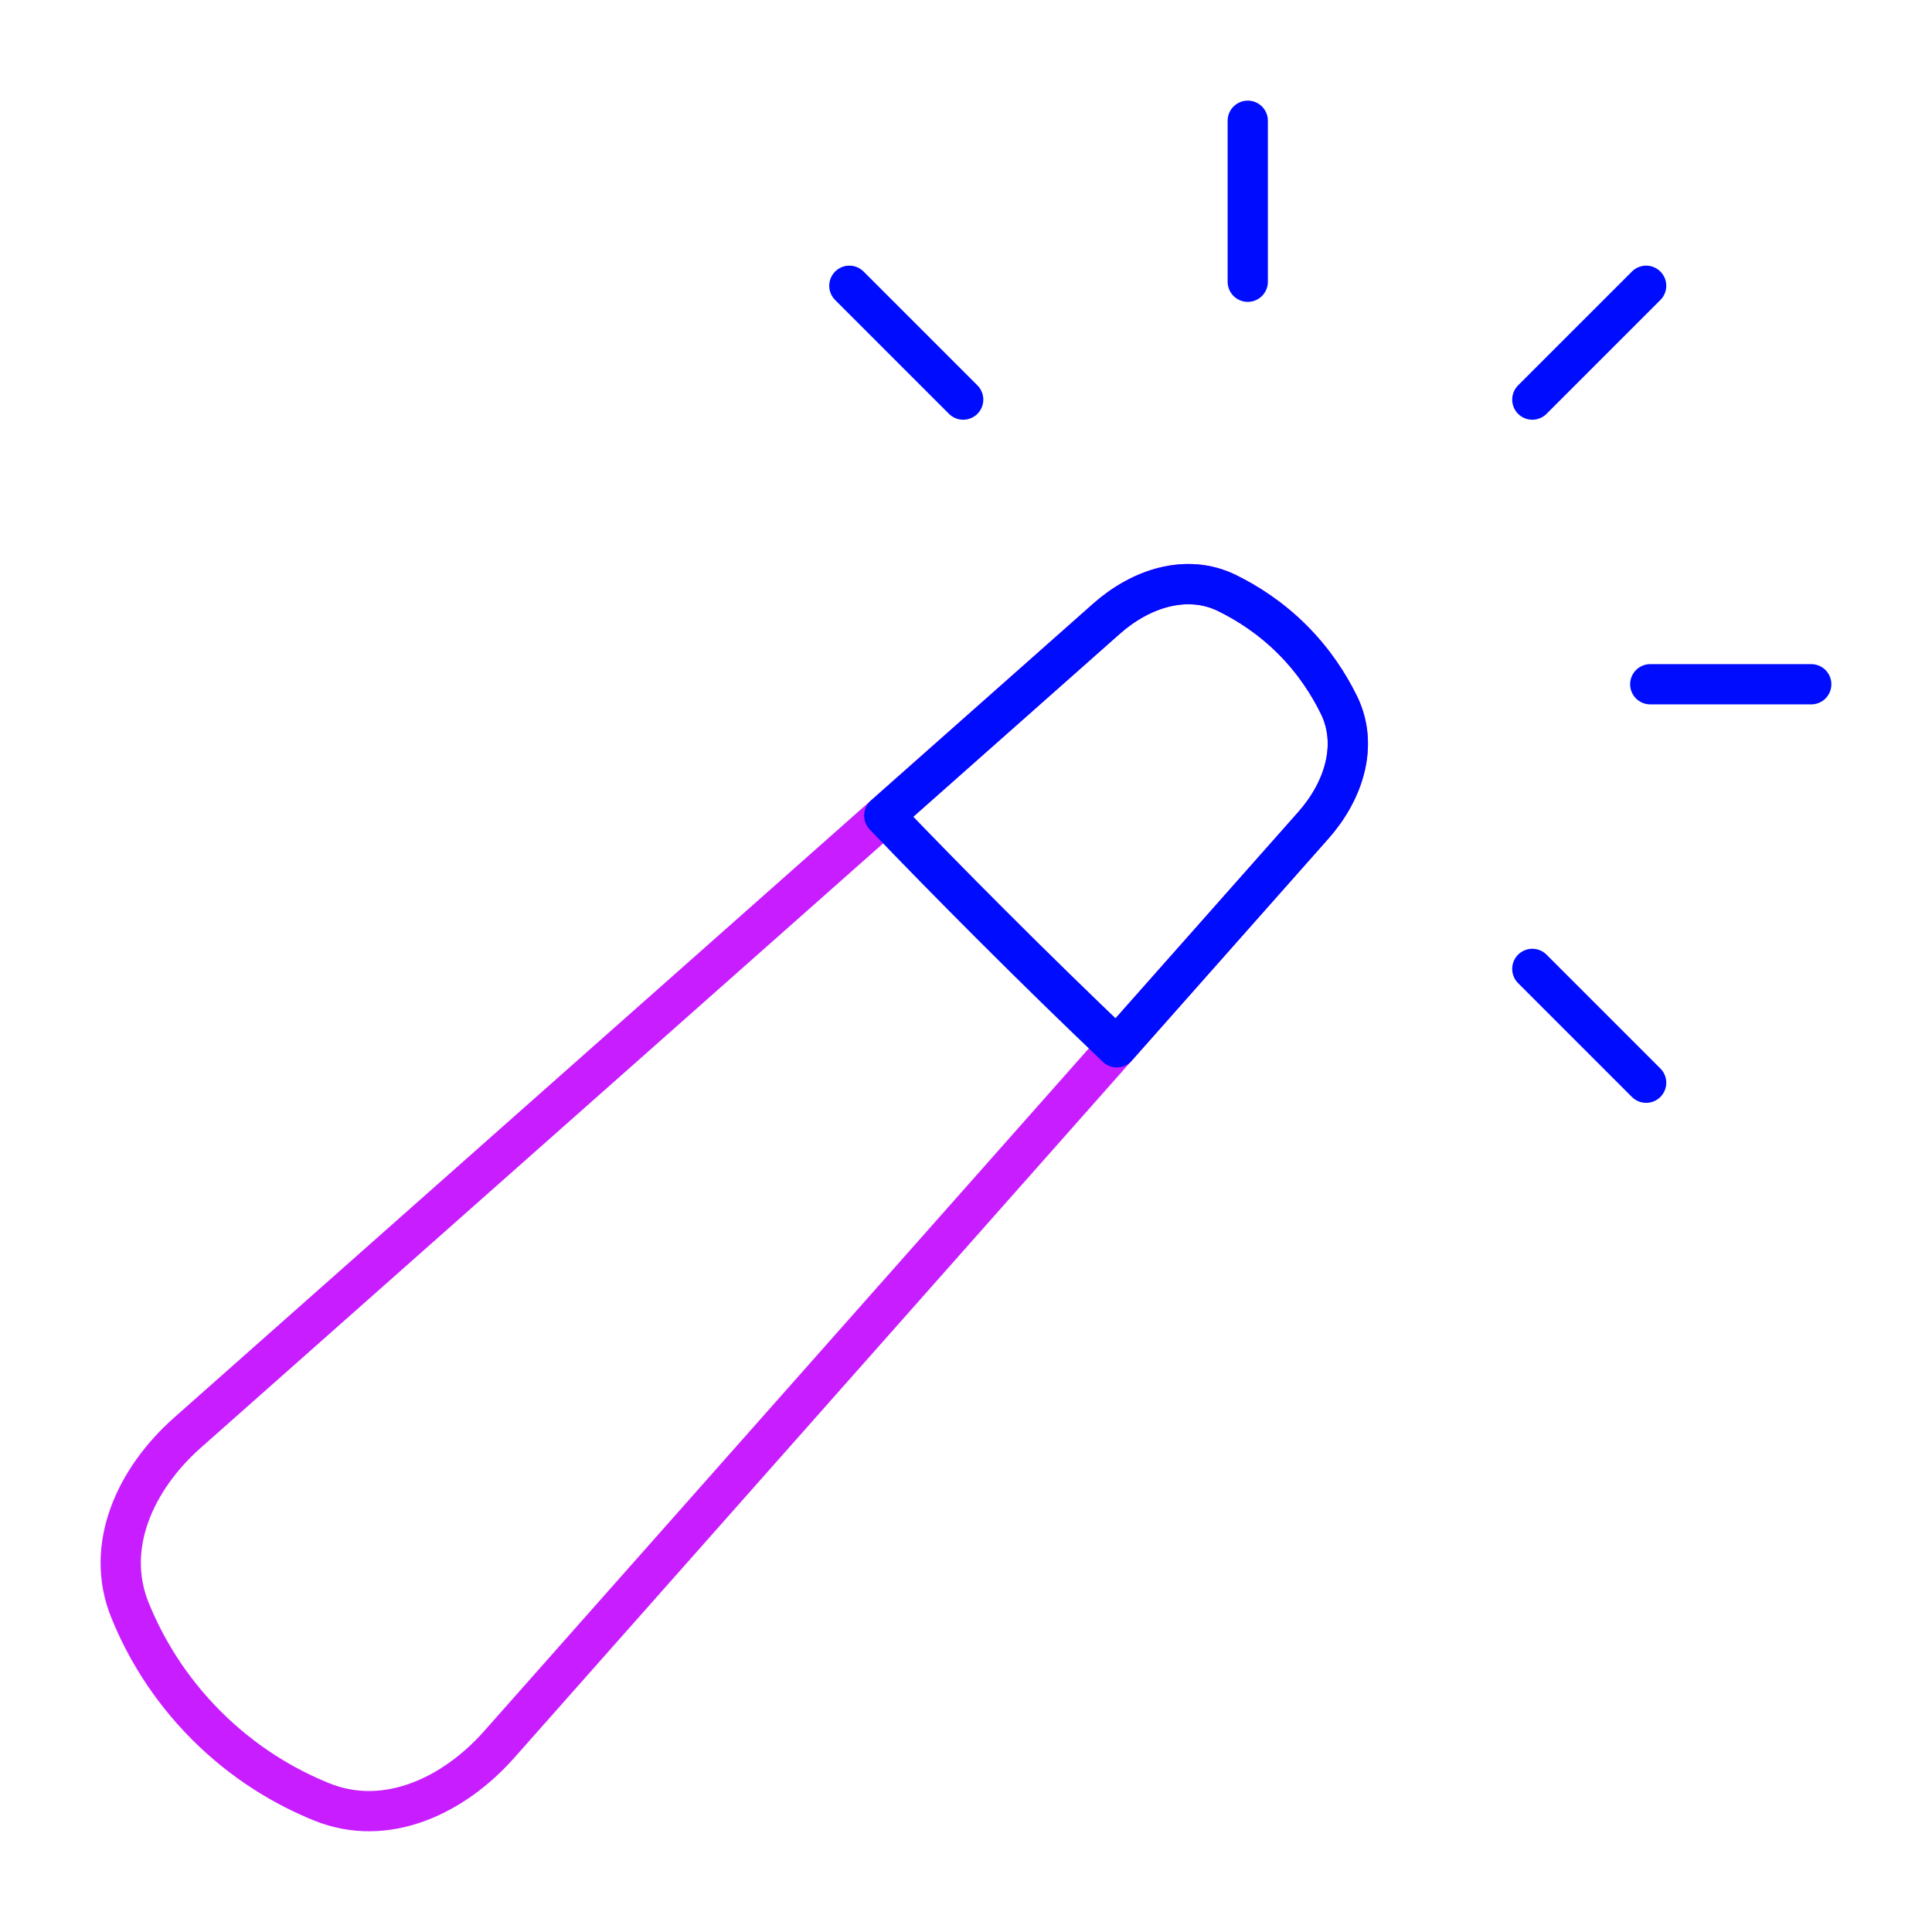 <svg xmlns="http://www.w3.org/2000/svg" fill="none" viewBox="0 0 48 48" id="Magic-Wand-1--Streamline-Plump-Neon">
  <desc>
    Magic Wand 1 Streamline Icon: https://streamlinehq.com
  </desc>
  <g id="magic-wand-1--sselection-wand-object-work">
    <path id="Vector" stroke="#c71dff" stroke-linecap="round" stroke-linejoin="round" d="M3.23 40.007c-0.646 -1.592 0.14 -3.272 1.426 -4.411L27.494 15.368c0.841 -0.745 1.983 -1.129 2.992 -0.635 0.515 0.253 1.088 0.621 1.623 1.156 0.535 0.535 0.903 1.108 1.156 1.623 0.494 1.008 0.11 2.151 -0.635 2.991l-20.228 22.838c-1.139 1.286 -2.819 2.071 -4.411 1.426 -0.899 -0.364 -1.916 -0.952 -2.863 -1.898 -0.946 -0.947 -1.534 -1.964 -1.898 -2.863Z" stroke-width="1"></path>
    <path id="Vector_2" stroke="#000cfe" stroke-linecap="round" stroke-linejoin="round" d="M27.746 26.02c-0.979 -0.932 -2.025 -1.952 -3.141 -3.068 -0.946 -0.946 -1.823 -1.841 -2.635 -2.689l5.524 -4.893c0.841 -0.745 1.983 -1.129 2.992 -0.635 0.515 0.253 1.088 0.621 1.623 1.156 0.535 0.535 0.903 1.108 1.156 1.623 0.494 1.008 0.11 2.151 -0.635 2.991l-4.884 5.514Z" stroke-width="1"></path>
    <path id="Vector_3" stroke="#000cfe" stroke-linecap="round" stroke-linejoin="round" d="M31 3v4" stroke-width="1"></path>
    <path id="Vector_4" stroke="#000cfe" stroke-linecap="round" stroke-linejoin="round" d="m45 17 -4 0" stroke-width="1"></path>
    <path id="Vector_5" stroke="#000cfe" stroke-linecap="round" stroke-linejoin="round" d="M40.898 7.1 38.07 9.928" stroke-width="1"></path>
    <path id="Vector_6" stroke="#000cfe" stroke-linecap="round" stroke-linejoin="round" d="M40.898 26.9 38.07 24.072" stroke-width="1"></path>
    <path id="Vector_7" stroke="#000cfe" stroke-linecap="round" stroke-linejoin="round" d="M21.102 7.1 23.93 9.928" stroke-width="1"></path>
  </g>
</svg>